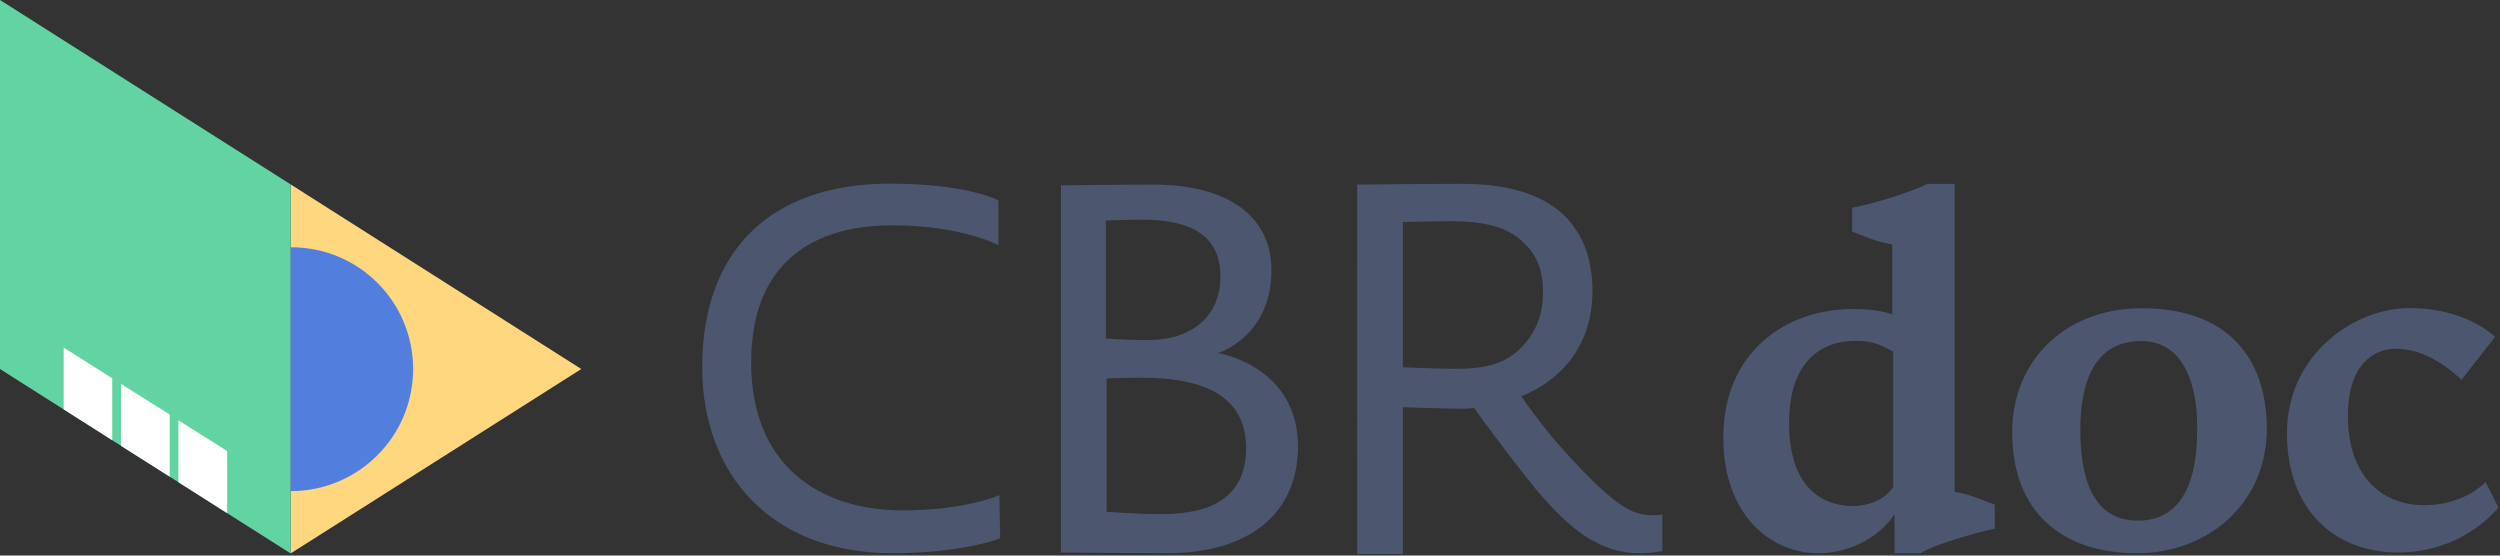 <svg xmlns="http://www.w3.org/2000/svg" width="153" height="34" viewBox="0 0 153 34">
    <rect x="0" y="0" width="153" height="34" fill="#333333" stroke="none"/>
    <g fill="none">
        <g>
            <path fill="#FED77F" d="M17.787 33.87L35.574 22.584 17.787 11.286z"/>
            <path fill="#62D4A3" d="M17.787 11.286L0 0 0 22.584 17.787 33.87z"/>
            <path fill="#527EDD" d="M25.283 22.584c0 4.132-3.351 7.473-7.496 7.473V15.135c4.145-.024 7.496 3.317 7.496 7.449z"/>
            <g fill="#FFF">
                <path d="M10.113 6.351L7.129 4.474 7.129 8.264 10.113 10.153zM3.079 1.901L.107.024.107 3.801 3.079 5.69zM6.596 4.12L3.612 2.243 3.612 6.033 6.596 7.922z" transform="translate(3.79 21.25)"/>
            </g>
        </g>
        <g fill="#4C566F">
            <path d="M11.771 22.643c-7.449 0-11.664-4.84-11.664-11.38 0-7.084 4.12-11.24 11.51-11.24 4.749 0 6.62 1.028 6.62 1.028V3.79s-2.25-1.216-6.513-1.216c-4.56 0-8.621 2.054-8.621 8.405 0 6.304 4.215 9.043 9.26 9.043 3.873 0 5.933-.932 5.933-.932l.047 2.632c0 .047-2.45.921-6.572.921zM28.528 22.643c-1.623 0-6.466-.047-6.466-.047V.13s3.481-.047 5.684-.047c4.405 0 7.2 1.853 7.2 5.23 0 4.108-3.28 5.076-3.28 5.076s4.902.78 4.902 5.714c0 3.955-2.794 6.54-8.04 6.54zM27.107 2.231c-1.03 0-2.298.047-2.298.047v7.225s1.078.095 2.546.095c3.091 0 4.465-1.806 4.465-3.813.047-2.48-1.67-3.554-4.713-3.554zm-.095 9.669c-1.078 0-2.155.047-2.155.047v8.158s1.811.142 3.386.142c2.795 0 5.152-.874 5.152-4.05-.012-3.128-2.51-4.297-6.383-4.297zM57.493 22.643c-2.356 0-4.168-1.322-6.276-3.813-1.764-2.149-3.872-5.077-3.872-5.077s-.438.048-.687.048c-.936 0-3.671-.095-3.671-.095v8.984h-2.795V.083s4.169-.048 6.371-.048c3.186 0 5.199.78 6.466 2.102 1.078 1.169 1.563 2.691 1.563 4.45 0 3.566-2.155 5.573-4.358 6.446.734 1.075 1.812 2.491 3.138 3.908 2.7 2.88 3.671 3.376 4.903 3.376.343 0 .592-.047.592-.047v2.243c.047-.012-.64.13-1.374.13zM50.436 3.695c-.936-.98-2.357-1.37-4.465-1.37-1.374 0-2.984.048-2.984.048v8.89s2.25.094 3.233.094c1.764 0 2.984-.295 3.92-1.216.781-.732 1.42-1.854 1.42-3.376.048-1.264-.343-2.338-1.124-3.07z" transform="translate(42.868 11.215)"/>
        </g>
        <g fill="#4C566F">
            <path d="M12.114 22.643h-1.563v-2.396c-.687 1.121-2.451 2.396-4.654 2.396-2.984 0-5.826-2.396-5.826-7.083 0-5.183 3.778-7.863 7.934-7.863 1.765 0 2.404.343 2.404.343V3.742c-.983-.141-1.764-.543-2.451-.779V1.5c1.326-.248 3.67-.98 4.606-1.464h1.67V18.89c.983.142 1.765.543 2.452.78v1.463c-1.327.295-3.683.98-4.572 1.511zm-1.705-12.36c-.687-.39-1.172-.638-2.25-.638-2.155 0-4.062 1.322-4.062 5.03 0 4.155 2.25 5.076 3.873 5.076 1.859 0 2.498-1.17 2.498-1.17v-8.298h-.059zM25.401 22.643c-4.358 0-7.65-2.29-7.65-7.426 0-4.344 3.233-7.567 7.935-7.567 5.15 0 7.65 2.928 7.65 7.426-.048 4.686-3.766 7.567-7.935 7.567zm.249-12.986c-3.043 0-3.73 2.833-3.73 5.419 0 2.833.687 5.572 3.529 5.572 2.842 0 3.623-2.692 3.623-5.525.048-2.196-.533-5.466-3.422-5.466zM41.376 22.596c-3.92 0-6.809-2.633-6.809-7.284 0-4.888 4.169-7.674 7.496-7.674 3.233 0 4.903 1.464 5.246 1.76l-2.06 2.632c-.735-.685-2.203-1.9-4.015-1.9-1.42 0-2.937 1.026-2.937 4.107 0 3.766 2.156 5.466 4.654 5.466 1.67 0 2.985-.637 3.778-1.416l.782 1.558c-.841.992-2.902 2.75-6.135 2.75z" transform="translate(105.395 11.215)"/>
        </g>
    </g>
</svg>
